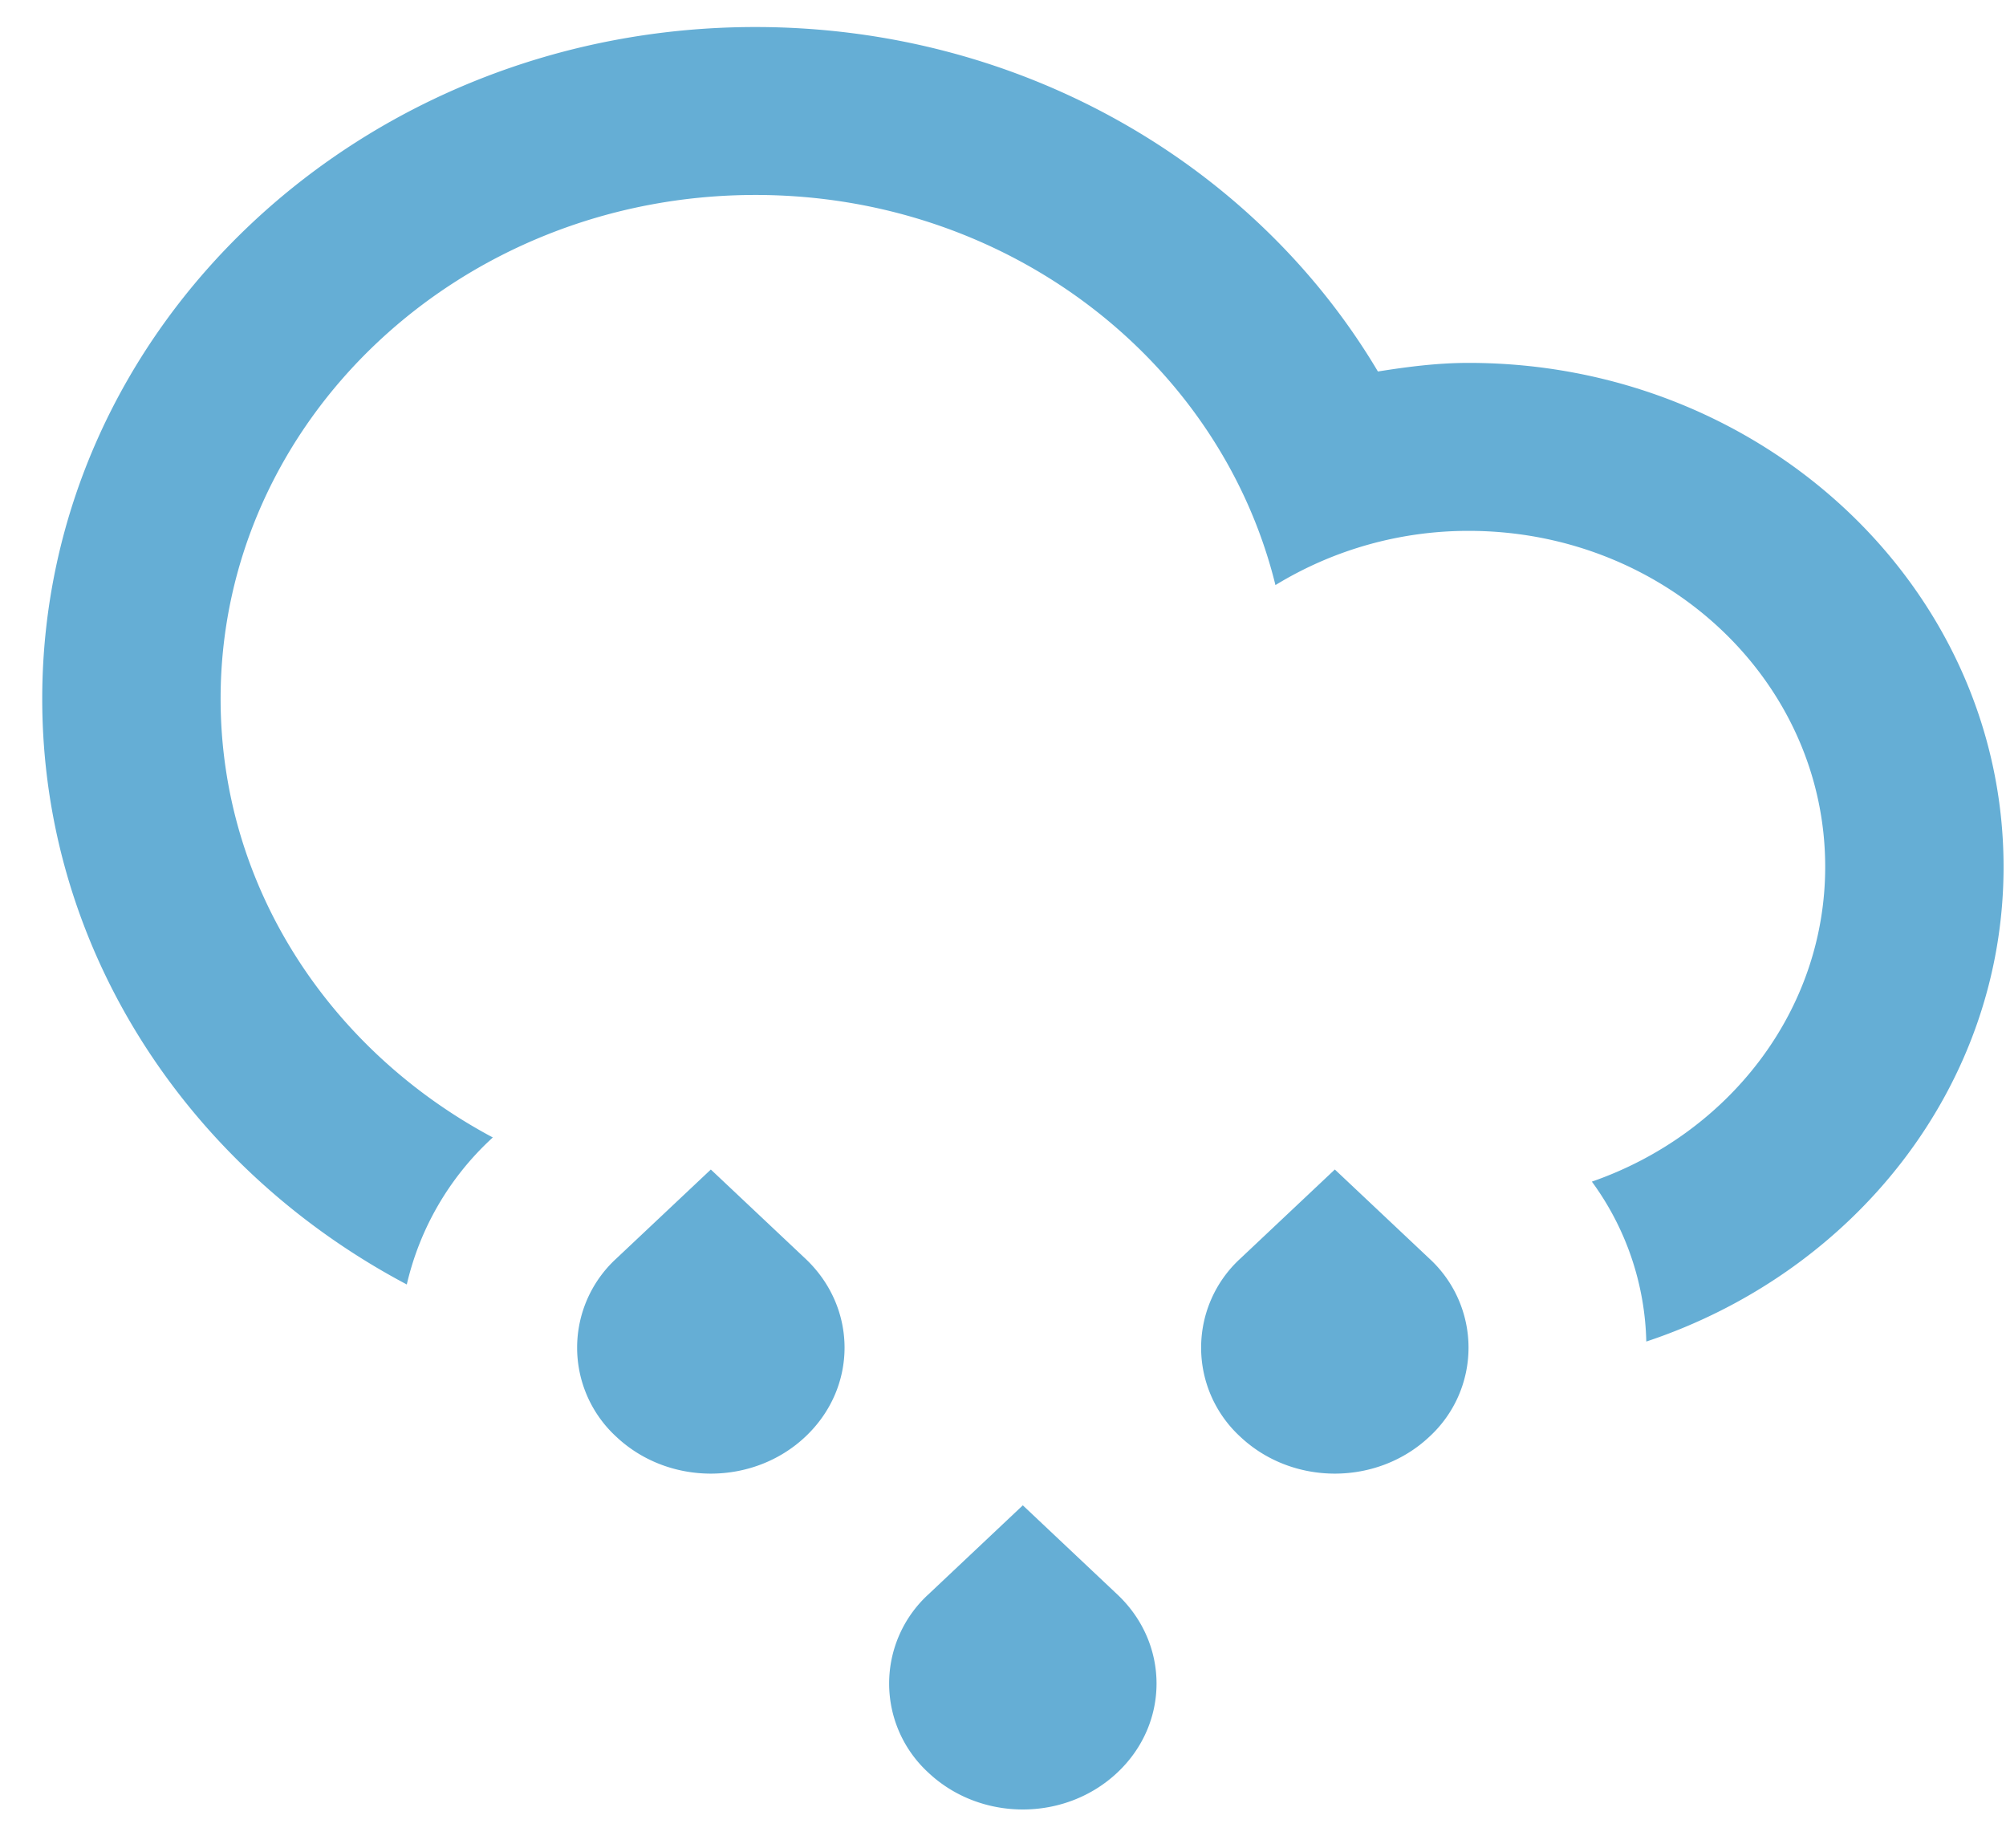 <svg xmlns="http://www.w3.org/2000/svg" width="38" height="35" viewBox="0 0 38 35">
    <path fill="#65AED5" fill-rule="nonzero" d="M27.819 6.874c-.588 0-1.157.074-1.717.163C23.792 3.146 19.379.512 14.309.512 6.85.512.8 6.21.8 13.237c0 4.767 2.787 8.915 6.906 11.094a5.43 5.43 0 0 1 1.581-2.74l.048-.045c-3.077-1.64-5.156-4.744-5.156-8.309 0-5.27 4.537-9.544 10.132-9.544 4.806 0 8.81 3.161 9.85 7.39a7.004 7.004 0 0 1 3.66-1.027c3.73 0 6.754 2.849 6.754 6.363 0 2.739-1.842 5.068-4.42 5.964a5.321 5.321 0 0 1 1.031 3.029c3.94-1.309 6.768-4.835 6.768-8.993-.002-5.271-4.538-9.545-10.134-9.545zm-14.354 15.28l-1.791 1.687a2.29 2.29 0 0 0 0 3.374c.99.932 2.593.932 3.582 0 .99-.932.99-2.442 0-3.374l-1.791-1.688zm5.91 6.361l-1.79 1.688a2.289 2.289 0 0 0 0 3.374c.989.932 2.592.932 3.581 0 .99-.93.99-2.442 0-3.374l-1.79-1.688zm5.911-6.362l-1.791 1.688a2.289 2.289 0 0 0 0 3.374c.989.932 2.592.932 3.582 0a2.29 2.29 0 0 0 0-3.374l-1.791-1.688z"/>
</svg>
